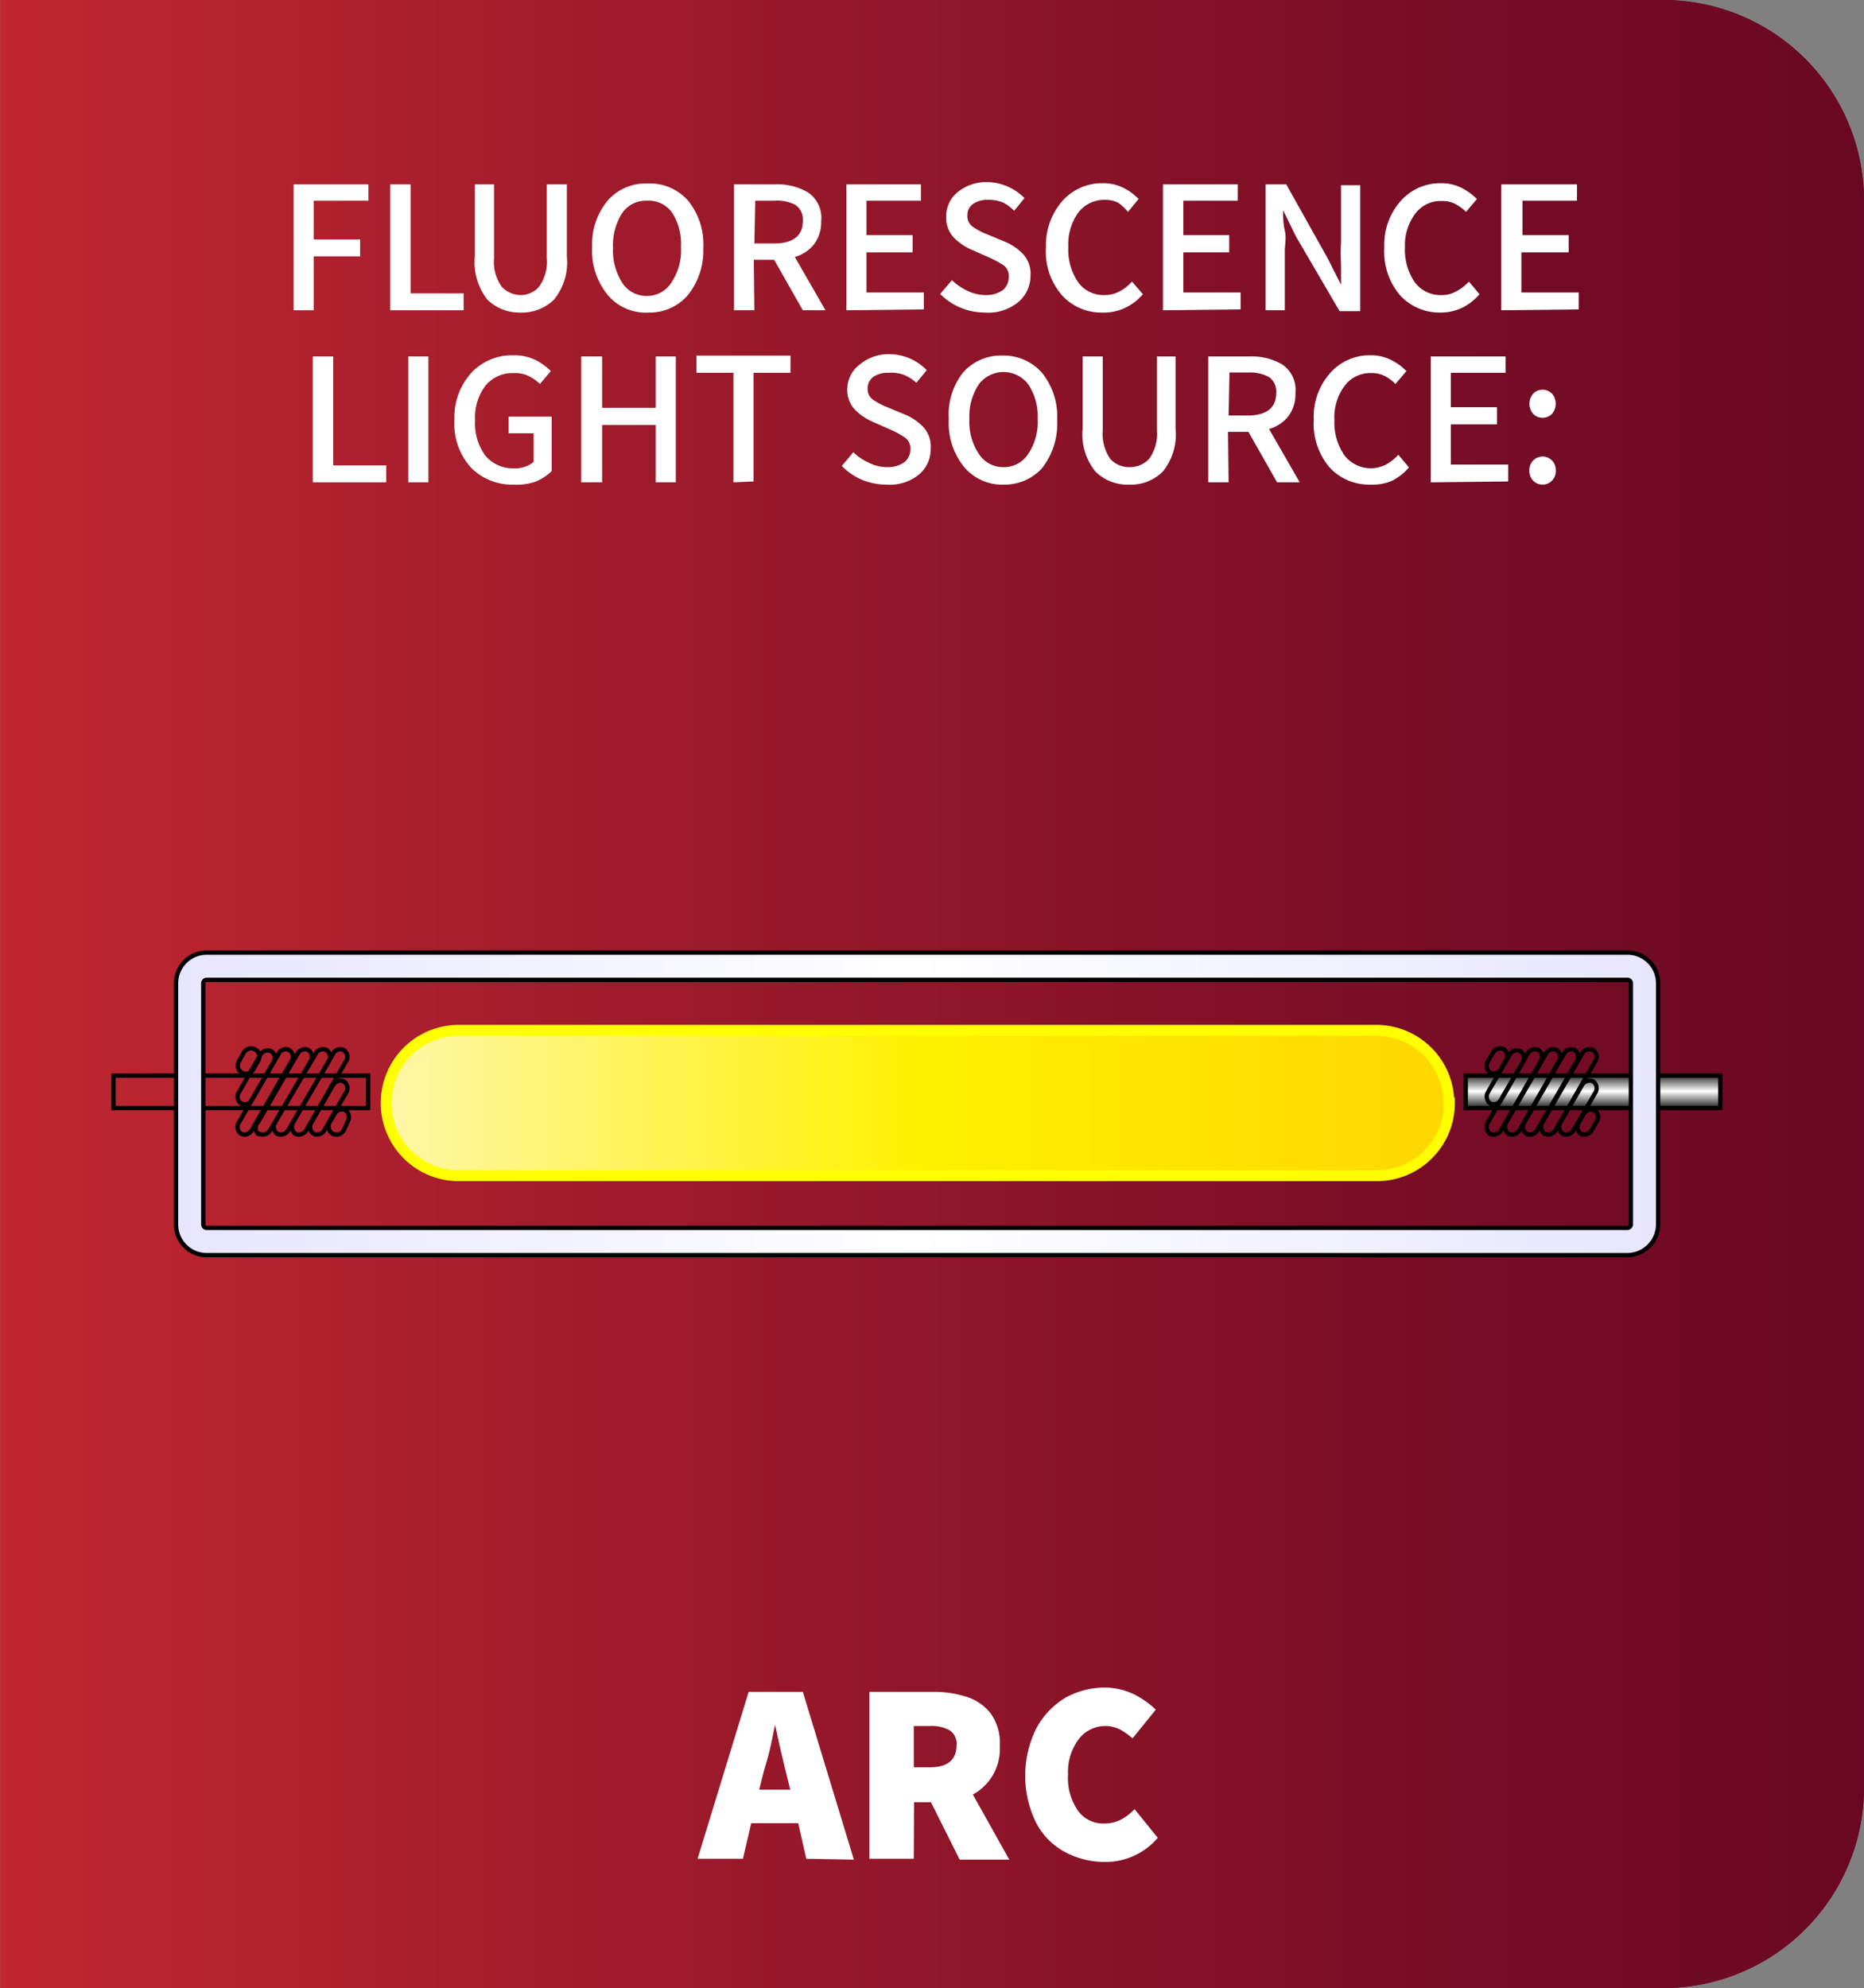 <svg id="Layer_1" data-name="Layer 1" xmlns="http://www.w3.org/2000/svg" xmlns:xlink="http://www.w3.org/1999/xlink" viewBox="0 0 65.01 69.33"><rect x="0" y="0" width="65.01" height="69.33" fill="#808080" stroke="none"/><defs><style>.cls-1{fill:url(#linear-gradient);}.cls-2{fill:#fff;}.cls-10,.cls-11,.cls-12,.cls-13,.cls-14,.cls-15,.cls-16,.cls-17,.cls-18,.cls-19,.cls-20,.cls-22,.cls-3,.cls-4,.cls-5,.cls-6,.cls-7,.cls-8,.cls-9{stroke:#000;stroke-width:0.15px;}.cls-3{fill:url(#linear-gradient-2);}.cls-4{fill:url(#linear-gradient-3);}.cls-5{fill:url(#linear-gradient-4);}.cls-6{fill:url(#linear-gradient-5);}.cls-7{fill:url(#linear-gradient-6);}.cls-8{fill:url(#linear-gradient-7);}.cls-9{fill:url(#linear-gradient-8);}.cls-10{fill:url(#linear-gradient-9);}.cls-11{fill:url(#linear-gradient-10);}.cls-12{fill:url(#linear-gradient-11);}.cls-13{fill:url(#linear-gradient-12);}.cls-14{fill:url(#linear-gradient-13);}.cls-15{fill:url(#linear-gradient-14);}.cls-16{fill:url(#linear-gradient-15);}.cls-17{fill:url(#linear-gradient-16);}.cls-18{fill:url(#linear-gradient-17);}.cls-19{fill:url(#linear-gradient-18);}.cls-20{fill:url(#linear-gradient-19);}.cls-21{stroke:#ff0;stroke-width:0.38px;isolation:isolate;fill:url(#Yellow);}.cls-22{stroke-linecap:round;stroke-linejoin:round;fill:url(#linear-gradient-20);}</style><linearGradient id="linear-gradient" x1="-3330.64" y1="34.67" x2="-3395.65" y2="34.67" gradientTransform="matrix(1, 0, 0, -1, 3395.65, 69.33)" gradientUnits="userSpaceOnUse"><stop offset="0" stop-color="#c12730"/><stop offset="0.33" stop-color="#9f1b2b"/><stop offset="0.77" stop-color="#780d26"/><stop offset="1" stop-color="#690824"/></linearGradient><linearGradient id="linear-gradient-2" x1="-4809.31" y1="2703.64" x2="-4809.31" y2="2704.8" gradientTransform="translate(-4753.75 2742.28) rotate(180)" gradientUnits="userSpaceOnUse"><stop offset="0" stop-color="#222"/><stop offset="0.5" stop-color="#fff"/><stop offset="1" stop-color="#222"/></linearGradient><linearGradient id="linear-gradient-3" x1="-769.14" y1="165.87" x2="-769.14" y2="165.34" gradientTransform="matrix(0.5, -0.87, -0.87, -0.5, 580.19, -546.25)" xlink:href="#linear-gradient-2"/><linearGradient id="linear-gradient-4" x1="-760.81" y1="170.34" x2="-760.81" y2="169.81" gradientTransform="matrix(0.5, -0.87, -0.87, -0.5, 580.19, -536.25)" xlink:href="#linear-gradient-2"/><linearGradient id="linear-gradient-5" x1="-752.43" y1="174.81" x2="-752.43" y2="174.29" gradientTransform="matrix(0.5, -0.87, -0.87, -0.5, 580.19, -526.25)" xlink:href="#linear-gradient-2"/><linearGradient id="linear-gradient-6" x1="-755.12" y1="179.47" x2="-755.12" y2="178.94" gradientTransform="matrix(0.5, -0.87, -0.87, -0.5, 586.2, -526.25)" xlink:href="#linear-gradient-2"/><linearGradient id="linear-gradient-7" x1="-757.8" y1="184.11" x2="-757.8" y2="183.58" gradientTransform="matrix(0.5, -0.87, -0.87, -0.5, 592.19, -526.26)" xlink:href="#linear-gradient-2"/><linearGradient id="linear-gradient-8" x1="-760.48" y1="188.76" x2="-760.48" y2="188.23" gradientTransform="matrix(0.5, -0.87, -0.87, -0.5, 598.19, -526.25)" xlink:href="#linear-gradient-2"/><linearGradient id="linear-gradient-9" x1="-763.8" y1="193.41" x2="-763.8" y2="192.88" gradientTransform="matrix(0.5, -0.87, -0.87, -0.5, 604.2, -526.25)" xlink:href="#linear-gradient-2"/><linearGradient id="linear-gradient-10" x1="-767.06" y1="198.05" x2="-767.06" y2="197.53" gradientTransform="matrix(0.5, -0.87, -0.87, -0.5, 610.19, -526.25)" xlink:href="#linear-gradient-2"/><linearGradient id="linear-gradient-11" x1="8.4" y1="2703.64" x2="8.4" y2="2704.8" gradientTransform="matrix(1, 0, 0, -1, 0, 2742.28)" xlink:href="#linear-gradient-2"/><linearGradient id="linear-gradient-12" x1="-584.42" y1="-154.06" x2="-584.42" y2="-154.59" gradientTransform="matrix(0.5, -0.87, -0.87, -0.5, 167.21, -546.25)" xlink:href="#linear-gradient-2"/><linearGradient id="linear-gradient-13" x1="-576.09" y1="-149.59" x2="-576.09" y2="-150.12" gradientTransform="matrix(0.5, -0.87, -0.87, -0.5, 167.21, -536.25)" xlink:href="#linear-gradient-2"/><linearGradient id="linear-gradient-14" x1="-567.71" y1="-145.12" x2="-567.71" y2="-145.64" gradientTransform="matrix(0.5, -0.87, -0.87, -0.5, 167.21, -526.25)" xlink:href="#linear-gradient-2"/><linearGradient id="linear-gradient-15" x1="-570.39" y1="-140.47" x2="-570.39" y2="-141" gradientTransform="matrix(0.5, -0.87, -0.87, -0.5, 173.2, -526.25)" xlink:href="#linear-gradient-2"/><linearGradient id="linear-gradient-16" x1="-573.08" y1="-135.82" x2="-573.08" y2="-136.35" gradientTransform="matrix(0.5, -0.87, -0.87, -0.5, 179.2, -526.25)" xlink:href="#linear-gradient-2"/><linearGradient id="linear-gradient-17" x1="-575.76" y1="-131.18" x2="-575.76" y2="-131.71" gradientTransform="matrix(0.5, -0.87, -0.87, -0.5, 185.2, -526.25)" xlink:href="#linear-gradient-2"/><linearGradient id="linear-gradient-18" x1="-579.08" y1="-126.53" x2="-579.08" y2="-127.06" gradientTransform="matrix(0.5, -0.87, -0.87, -0.5, 191.2, -526.25)" xlink:href="#linear-gradient-2"/><linearGradient id="linear-gradient-19" x1="-582.34" y1="-121.88" x2="-582.34" y2="-122.4" gradientTransform="matrix(0.5, -0.87, -0.87, -0.5, 197.21, -526.25)" xlink:href="#linear-gradient-2"/><linearGradient id="Yellow" x1="13.42" y1="38.46" x2="50.55" y2="38.46" gradientUnits="userSpaceOnUse"><stop offset="0" stop-color="#fff7a9"/><stop offset="0.5" stop-color="#fff100"/><stop offset="1" stop-color="gold"/></linearGradient><linearGradient id="linear-gradient-20" x1="6.14" y1="2703.79" x2="57.83" y2="2703.79" gradientTransform="matrix(1, 0, 0, -1, 0, 2742.28)" gradientUnits="userSpaceOnUse"><stop offset="0" stop-color="#e6e6ff"/><stop offset="0.5" stop-color="#fff"/><stop offset="1" stop-color="#e6e6ff"/></linearGradient></defs><path class="cls-1" d="M7,0H65a0,0,0,0,1,0,0V69.33a0,0,0,0,1,0,0H7a7,7,0,0,1-7-7V7A7,7,0,0,1,7,0Z" transform="translate(65.01 69.33) rotate(-180)"/><path class="cls-2" d="M10.24,10.82V6.43h2.61V7H10.94V8.35h1.62v.59H10.94v1.88Z"/><path class="cls-2" d="M13.61,10.82V6.43h.71v3.8h1.85v.59Z"/><path class="cls-2" d="M18.42,10.9A1.74,1.74,0,0,1,17,10.28a2.5,2.5,0,0,1-.53-1.67A2.43,2.43,0,0,1,17,7,1.89,1.89,0,0,1,19.8,7a2.38,2.38,0,0,1,.53,1.66,2.44,2.44,0,0,1-.53,1.67A1.74,1.74,0,0,1,18.42,10.9Zm0-.61a1,1,0,0,0,.86-.46,2,2,0,0,0,.33-1.22,2,2,0,0,0-.33-1.21,1.08,1.08,0,0,0-1.72,0,2,2,0,0,0-.33,1.21,2,2,0,0,0,.33,1.22A1,1,0,0,0,18.42,10.29Z"/><path class="cls-2" d="M22.85,10.9a1.59,1.59,0,0,1-1.18-.45,2.06,2.06,0,0,1-.45-1.51V6.43h.7V9a1.55,1.55,0,0,0,.26,1,.88.88,0,0,0,.67.29.91.91,0,0,0,.69-.29,1.49,1.49,0,0,0,.27-1V6.43h.67V8.94A2.06,2.06,0,0,1,24,10.45,1.57,1.57,0,0,1,22.85,10.9Z"/><path class="cls-2" d="M26.31,10.82H25.6V6.43h1.45a2.08,2.08,0,0,1,1.13.28,1.07,1.07,0,0,1,.46,1,1.28,1.28,0,0,1-.25.81,1.3,1.3,0,0,1-.67.44l1.07,1.86H28L27,9.06h-.71Zm0-2.33H27c.65,0,1-.26,1-.78a.62.62,0,0,0-.25-.56A1.37,1.37,0,0,0,27,7h-.66Z"/><path class="cls-2" d="M29.52,10.82V6.43h2.6V7h-1.9v1.2h1.61v.6H30.22v1.4h2v.59Z"/><path class="cls-2" d="M34.35,10.9a2.22,2.22,0,0,1-.85-.17,2.17,2.17,0,0,1-.71-.48l.41-.48a2,2,0,0,0,.54.37,1.45,1.45,0,0,0,.63.15,1,1,0,0,0,.6-.17.57.57,0,0,0,.21-.45A.46.46,0,0,0,35,9.25a3.76,3.76,0,0,0-.5-.27l-.61-.27a2,2,0,0,1-.6-.4A1,1,0,0,1,33,7.56a1.08,1.08,0,0,1,.4-.86,1.58,1.58,0,0,1,1-.35,1.8,1.8,0,0,1,.73.15,1.83,1.83,0,0,1,.6.41l-.36.44A1.63,1.63,0,0,0,35,7.07a1.32,1.32,0,0,0-.53-.1.87.87,0,0,0-.53.14.47.47,0,0,0-.2.41.45.45,0,0,0,.22.41,2.25,2.25,0,0,0,.49.25l.6.25a1.87,1.87,0,0,1,.64.44,1,1,0,0,1,.25.74,1.19,1.19,0,0,1-.41.91A1.63,1.63,0,0,1,34.35,10.9Z"/><path class="cls-2" d="M38.44,10.9a1.85,1.85,0,0,1-1.39-.59,2.31,2.31,0,0,1-.57-1.68A2.34,2.34,0,0,1,37.06,7a1.84,1.84,0,0,1,1.41-.61,1.57,1.57,0,0,1,.73.17,1.88,1.88,0,0,1,.51.38l-.37.45A1.75,1.75,0,0,0,39,7.07a1,1,0,0,0-.46-.1,1.13,1.13,0,0,0-.93.44,1.88,1.88,0,0,0-.35,1.2,2,2,0,0,0,.34,1.23,1.09,1.09,0,0,0,.92.45,1.07,1.07,0,0,0,.53-.13,1.54,1.54,0,0,0,.43-.34l.38.44a1.82,1.82,0,0,1-.61.47A1.73,1.73,0,0,1,38.44,10.9Z"/><path class="cls-2" d="M40.56,10.82V6.43h2.61V7h-1.9v1.2h1.6v.6h-1.6v1.4h2v.59Z"/><path class="cls-2" d="M44.14,10.82V6.43h.72L46.3,9l.47.93h0c0-.23,0-.47,0-.72a6.51,6.51,0,0,1,0-.75v-2h.67v4.39h-.72L45.2,8.25l-.45-.92h0c0,.23,0,.46.06.71s0,.49,0,.73v2.05Z"/><path class="cls-2" d="M50.24,10.9a1.87,1.87,0,0,1-1.4-.59,2.35,2.35,0,0,1-.56-1.68A2.29,2.29,0,0,1,48.86,7a1.83,1.83,0,0,1,1.4-.61,1.54,1.54,0,0,1,.73.17,2.12,2.12,0,0,1,.52.38l-.38.45a1.49,1.49,0,0,0-.38-.28,1,1,0,0,0-.47-.1,1.1,1.1,0,0,0-.92.44A1.83,1.83,0,0,0,49,8.61a2,2,0,0,0,.34,1.23,1.11,1.11,0,0,0,.92.45,1,1,0,0,0,.53-.13,1.58,1.58,0,0,0,.44-.34l.37.44a1.89,1.89,0,0,1-.6.47A1.73,1.73,0,0,1,50.24,10.9Z"/><path class="cls-2" d="M52.36,10.82V6.43H55V7h-1.9v1.2h1.61v.6H53.06v1.4h2v.59Z"/><path class="cls-2" d="M10.91,16.82V12.43h.71v3.8h1.85v.59Z"/><path class="cls-2" d="M14.24,16.82V12.43h.7v4.39Z"/><path class="cls-2" d="M17.89,16.9a2,2,0,0,1-1.46-.59,2.27,2.27,0,0,1-.58-1.68A2.3,2.3,0,0,1,16.44,13a1.93,1.93,0,0,1,1.46-.61,1.71,1.71,0,0,1,.79.17,2.12,2.12,0,0,1,.52.38l-.38.45a1.46,1.46,0,0,0-.38-.27,1.05,1.05,0,0,0-.52-.11,1.22,1.22,0,0,0-1,.44,1.83,1.83,0,0,0-.36,1.2,1.91,1.91,0,0,0,.35,1.23,1.23,1.23,0,0,0,1,.45,1,1,0,0,0,.69-.22v-1h-.87v-.58h1.5v1.9a1.81,1.81,0,0,1-.57.37A2.09,2.09,0,0,1,17.89,16.9Z"/><path class="cls-2" d="M20.27,16.82V12.43H21v1.79h1.87V12.43h.7v4.39h-.7v-2H21v2Z"/><path class="cls-2" d="M25.58,16.82V13H24.29v-.6h3.28V13H26.28v3.79Z"/><path class="cls-2" d="M30.92,16.9a2.27,2.27,0,0,1-.86-.17,2.13,2.13,0,0,1-.7-.48l.4-.48a1.9,1.9,0,0,0,.55.37,1.38,1.38,0,0,0,.62.15,1,1,0,0,0,.61-.17.57.57,0,0,0,.21-.45.47.47,0,0,0-.2-.42,3.22,3.22,0,0,0-.5-.27l-.61-.27a2,2,0,0,1-.6-.4,1,1,0,0,1-.29-.75A1.09,1.09,0,0,1,30,12.7a1.56,1.56,0,0,1,1-.35,1.87,1.87,0,0,1,.73.15,1.78,1.78,0,0,1,.59.41l-.36.44a1.49,1.49,0,0,0-.44-.28A1.27,1.27,0,0,0,31,13a.91.91,0,0,0-.54.14.5.5,0,0,0-.2.41.45.45,0,0,0,.22.41,2.51,2.51,0,0,0,.49.25l.6.25a1.87,1.87,0,0,1,.64.44,1,1,0,0,1,.25.74,1.16,1.16,0,0,1-.41.91A1.61,1.61,0,0,1,30.92,16.9Z"/><path class="cls-2" d="M35,16.9a1.73,1.73,0,0,1-1.38-.62,2.44,2.44,0,0,1-.53-1.67A2.38,2.38,0,0,1,33.58,13a1.75,1.75,0,0,1,1.38-.6,1.77,1.77,0,0,1,1.38.6,2.43,2.43,0,0,1,.53,1.66,2.5,2.5,0,0,1-.53,1.67A1.76,1.76,0,0,1,35,16.9Zm0-.61a1,1,0,0,0,.86-.46,2,2,0,0,0,.33-1.22,2,2,0,0,0-.33-1.21,1.08,1.08,0,0,0-1.72,0,2,2,0,0,0-.33,1.21,2,2,0,0,0,.33,1.22A1,1,0,0,0,35,16.29Z"/><path class="cls-2" d="M39.39,16.9a1.59,1.59,0,0,1-1.18-.45,2.06,2.06,0,0,1-.45-1.51V12.43h.7V15a1.55,1.55,0,0,0,.26,1,.87.87,0,0,0,.67.29.91.91,0,0,0,.69-.29,1.49,1.49,0,0,0,.27-1V12.43H41v2.51a2.06,2.06,0,0,1-.45,1.51A1.57,1.57,0,0,1,39.39,16.9Z"/><path class="cls-2" d="M42.85,16.82h-.71V12.43h1.45a2.08,2.08,0,0,1,1.13.28,1.07,1.07,0,0,1,.46,1,1.28,1.28,0,0,1-.25.81,1.3,1.3,0,0,1-.67.44l1.07,1.86h-.79l-1-1.76h-.71Zm0-2.33h.66c.65,0,1-.26,1-.78a.62.62,0,0,0-.25-.56,1.37,1.37,0,0,0-.72-.16h-.66Z"/><path class="cls-2" d="M47.78,16.9a1.87,1.87,0,0,1-1.4-.59,2.35,2.35,0,0,1-.56-1.68A2.29,2.29,0,0,1,46.4,13a1.83,1.83,0,0,1,1.4-.61,1.54,1.54,0,0,1,.73.17,1.94,1.94,0,0,1,.52.38l-.38.45a1.49,1.49,0,0,0-.38-.28,1,1,0,0,0-.47-.1,1.11,1.11,0,0,0-.92.44,1.83,1.83,0,0,0-.36,1.2,2,2,0,0,0,.35,1.23,1.16,1.16,0,0,0,1.45.32,1.69,1.69,0,0,0,.43-.34l.37.44a1.89,1.89,0,0,1-.6.47A1.73,1.73,0,0,1,47.78,16.9Z"/><path class="cls-2" d="M49.9,16.82V12.43h2.61V13H50.6v1.2h1.61v.6H50.6v1.4h2v.59Z"/><path class="cls-2" d="M53.8,14.57a.45.45,0,0,1-.33-.14.54.54,0,0,1,0-.7.46.46,0,0,1,.66,0,.54.54,0,0,1,0,.7A.45.45,0,0,1,53.8,14.57Zm0,2.33a.45.45,0,0,1-.33-.14.47.47,0,0,1-.13-.34.48.48,0,0,1,.13-.36.46.46,0,0,1,.66,0,.48.48,0,0,1,.13.36.47.47,0,0,1-.13.34A.45.45,0,0,1,53.8,16.9Z"/><path class="cls-2" d="M28.12,64.82l-.28-1.24H26.2l-.29,1.24H24.33L26.11,59H28l1.78,5.85ZM26.58,62l-.1.41h1.08l-.1-.41c-.07-.27-.14-.58-.22-.91s-.14-.65-.21-.94h0c-.06.3-.12.61-.2.94S26.65,61.7,26.58,62Z"/><path class="cls-2" d="M31.87,64.82H30.32V59h2.21a3.68,3.68,0,0,1,1.17.17,1.71,1.71,0,0,1,.85.58,1.76,1.76,0,0,1,.32,1.14,1.81,1.81,0,0,1-.94,1.69l1.27,2.27H33.47l-1-2h-.59Zm0-3.19h.56c.62,0,.93-.26.93-.77a.55.55,0,0,0-.24-.52,1.29,1.29,0,0,0-.69-.15h-.56Z"/><path class="cls-2" d="M38.53,64.93a2.94,2.94,0,0,1-1.38-.34,2.43,2.43,0,0,1-1-1,3.71,3.71,0,0,1,0-3.33,2.76,2.76,0,0,1,1-1.05,2.8,2.8,0,0,1,1.39-.36,2.37,2.37,0,0,1,1,.23,3.08,3.08,0,0,1,.77.54l-.81,1a2.52,2.52,0,0,0-.44-.31,1.15,1.15,0,0,0-.53-.12,1.16,1.16,0,0,0-.9.45,1.89,1.89,0,0,0-.38,1.24,2,2,0,0,0,.35,1.27,1.08,1.08,0,0,0,.91.44,1.23,1.23,0,0,0,.61-.15,1.8,1.8,0,0,0,.45-.35l.81,1A2.39,2.39,0,0,1,38.53,64.93Z"/><g id="Arc_lamp" data-name="Arc lamp"><rect id="rect112" class="cls-3" x="51.12" y="37.51" width="8.88" height="1.13"/><path id="rect118" class="cls-4" d="M51.9,37l.16-.27a.29.29,0,0,1,.39-.14h0a.3.3,0,0,1,.07.4l-.16.28a.3.3,0,0,1-.39.14h0A.31.31,0,0,1,51.9,37Z"/><path id="rect124" class="cls-5" d="M51.9,38.08l.74-1.28a.29.29,0,0,1,.39-.14h0a.29.29,0,0,1,.07.4l-.74,1.28a.29.29,0,0,1-.39.14h0A.3.3,0,0,1,51.9,38.08Z"/><path id="rect130" class="cls-6" d="M51.9,39.13l1.37-2.37a.29.29,0,0,1,.39-.14h0a.28.28,0,0,1,.07.4L52.36,39.4a.3.3,0,0,1-.39.14h0A.31.31,0,0,1,51.9,39.13Z"/><path id="rect136" class="cls-7" d="M52.54,39.13l1.37-2.37a.28.28,0,0,1,.38-.14h0a.28.28,0,0,1,.07.4L53,39.4a.29.29,0,0,1-.38.14h0A.29.29,0,0,1,52.54,39.13Z"/><path id="rect142" class="cls-8" d="M53.17,39.13l1.37-2.37a.29.29,0,0,1,.39-.14h0A.3.3,0,0,1,55,37L53.62,39.4a.29.29,0,0,1-.38.14h0A.29.29,0,0,1,53.17,39.13Z"/><path id="rect148" class="cls-9" d="M53.8,39.13l1.37-2.37a.29.29,0,0,1,.39-.14h0a.28.28,0,0,1,.07.4L54.26,39.4a.3.3,0,0,1-.39.14h0A.3.3,0,0,1,53.8,39.13Z"/><path id="rect154" class="cls-10" d="M54.43,39.13l.74-1.28a.3.3,0,0,1,.39-.14h0a.29.29,0,0,1,.07.41l-.74,1.28a.3.3,0,0,1-.39.14h0A.31.31,0,0,1,54.43,39.13Z"/><path id="rect160" class="cls-11" d="M55.07,39.13l.16-.27a.28.28,0,0,1,.38-.14h0a.28.28,0,0,1,.07.4l-.16.28a.29.29,0,0,1-.38.14h0A.29.29,0,0,1,55.07,39.13Z"/><rect id="rect46" class="cls-12" x="3.96" y="37.51" width="8.88" height="1.13"/><path id="rect59" class="cls-13" d="M8.34,37l.15-.27a.29.29,0,0,1,.39-.14h0A.28.28,0,0,1,9,37l-.16.28a.29.29,0,0,1-.38.14h0A.29.29,0,0,1,8.34,37Z"/><path id="rect65" class="cls-14" d="M8.34,38.08l.73-1.28a.29.29,0,0,1,.39-.14h0a.28.28,0,0,1,.07.4l-.74,1.28a.28.28,0,0,1-.38.14h0A.28.28,0,0,1,8.34,38.08Z"/><path id="rect71" class="cls-15" d="M8.34,39.13l1.37-2.37a.28.28,0,0,1,.38-.14h0a.28.28,0,0,1,.07.4L8.79,39.4a.29.29,0,0,1-.38.14h0A.29.29,0,0,1,8.34,39.13Z"/><path id="rect77" class="cls-16" d="M9,39.13l1.37-2.37a.29.29,0,0,1,.39-.14h0a.3.3,0,0,1,.07.4L9.43,39.4a.3.3,0,0,1-.39.14H9A.29.29,0,0,1,9,39.13Z"/><path id="rect83" class="cls-17" d="M9.6,39.13,11,36.76a.29.29,0,0,1,.39-.14h0a.28.28,0,0,1,.07.4L10.06,39.4a.3.3,0,0,1-.39.14h0A.3.3,0,0,1,9.6,39.13Z"/><path id="rect89" class="cls-18" d="M10.23,39.13l1.38-2.37a.28.28,0,0,1,.38-.14h0a.28.28,0,0,1,.07.4L10.69,39.4a.3.3,0,0,1-.39.14h0A.31.31,0,0,1,10.23,39.13Z"/><path id="rect95" class="cls-19" d="M10.87,39.13l.74-1.28a.29.29,0,0,1,.38-.14h0a.29.29,0,0,1,.07.41l-.74,1.28a.29.29,0,0,1-.38.14h0A.29.29,0,0,1,10.87,39.13Z"/><path id="rect101" class="cls-20" d="M11.5,39.13l.16-.27a.29.29,0,0,1,.39-.14h0a.3.3,0,0,1,.07.4L12,39.4a.3.3,0,0,1-.39.14h0A.3.3,0,0,1,11.5,39.13Z"/><path id="path14" class="cls-21" d="M50.55,38.46A2.53,2.53,0,0,1,48,41H16a2.53,2.53,0,0,1-2.53-2.53h0A2.53,2.53,0,0,1,16,35.93H48a2.53,2.53,0,0,1,2.53,2.53Z"/><path id="path25" class="cls-22" d="M7.21,33.22a1.07,1.07,0,0,0-1.07,1.07v8.4a1.07,1.07,0,0,0,1.07,1.08H56.75a1.08,1.08,0,0,0,1.08-1.08v-8.4a1.07,1.07,0,0,0-1.08-1.07Zm-.12,9.47v-8.4a.12.12,0,0,1,.12-.12H56.75a.12.12,0,0,1,.13.12v8.4a.13.13,0,0,1-.13.13H7.21A.12.12,0,0,1,7.09,42.69Z"/></g><path class="cls-1" d="M7,0H65a0,0,0,0,1,0,0V69.33a0,0,0,0,1,0,0H7a7,7,0,0,1-7-7V7A7,7,0,0,1,7,0Z" transform="translate(65.01 69.33) rotate(-180)"/><path class="cls-2" d="M10.24,10.82V6.43h2.61V7H10.94V8.35h1.62v.59H10.94v1.88Z"/><path class="cls-2" d="M13.61,10.82V6.43h.71v3.8h1.85v.59Z"/><path class="cls-2" d="M21.19,10.28a2.45,2.45,0,0,1-.54-1.67A2.39,2.39,0,0,1,21.19,7a1.75,1.75,0,0,1,1.38-.6A1.77,1.77,0,0,1,24,7a2.43,2.43,0,0,1,.53,1.66A2.5,2.5,0,0,1,24,10.28a1.76,1.76,0,0,1-1.38.62A1.73,1.73,0,0,1,21.19,10.28Zm2.24-.45a2,2,0,0,0,.32-1.22,2,2,0,0,0-.32-1.21A1,1,0,0,0,22.57,7a1,1,0,0,0-.87.43,2.07,2.07,0,0,0-.32,1.21,2.1,2.1,0,0,0,.32,1.22,1,1,0,0,0,.87.46A1,1,0,0,0,23.43,9.83Z"/><path class="cls-2" d="M17,10.45a2.11,2.11,0,0,1-.44-1.51V6.43h.67V9a1.49,1.49,0,0,0,.27,1,.91.91,0,0,0,.68.29A.86.86,0,0,0,18.8,10a1.49,1.49,0,0,0,.27-1V6.43h.7V8.94a2.06,2.06,0,0,1-.45,1.51,1.61,1.61,0,0,1-1.19.45A1.59,1.59,0,0,1,17,10.45Z"/><path class="cls-2" d="M26.31,10.82H25.6V6.43h1.45a2.08,2.08,0,0,1,1.13.28,1.07,1.07,0,0,1,.46,1,1.28,1.28,0,0,1-.25.81,1.3,1.3,0,0,1-.67.44l1.07,1.86H28L27,9.06h-.71Zm0-2.33H27c.65,0,1-.26,1-.78a.62.62,0,0,0-.25-.56A1.37,1.37,0,0,0,27,7h-.66Z"/><path class="cls-2" d="M29.52,10.82V6.43h2.6V7h-1.9v1.2h1.61v.6H30.22v1.4h2v.59Z"/><path class="cls-2" d="M34.35,10.9a2.22,2.22,0,0,1-.85-.17,2.17,2.17,0,0,1-.71-.48l.41-.48a2,2,0,0,0,.54.37,1.45,1.45,0,0,0,.63.15,1,1,0,0,0,.6-.17.57.57,0,0,0,.21-.45A.46.46,0,0,0,35,9.25a3.76,3.76,0,0,0-.5-.27l-.61-.27a2,2,0,0,1-.6-.4A1,1,0,0,1,33,7.56a1.08,1.08,0,0,1,.4-.86,1.58,1.58,0,0,1,1-.35,1.8,1.8,0,0,1,.73.15,1.83,1.83,0,0,1,.6.41l-.36.44A1.63,1.63,0,0,0,35,7.07a1.32,1.32,0,0,0-.53-.1.87.87,0,0,0-.53.14.47.47,0,0,0-.2.41.45.45,0,0,0,.22.41,2.25,2.25,0,0,0,.49.25l.6.25a1.87,1.87,0,0,1,.64.44,1,1,0,0,1,.25.74,1.19,1.19,0,0,1-.41.91A1.63,1.63,0,0,1,34.35,10.9Z"/><path class="cls-2" d="M38.44,10.9a1.85,1.85,0,0,1-1.39-.59,2.31,2.31,0,0,1-.57-1.68A2.34,2.34,0,0,1,37.06,7a1.84,1.84,0,0,1,1.41-.61,1.57,1.57,0,0,1,.73.17,1.88,1.88,0,0,1,.51.38l-.37.45A1.75,1.75,0,0,0,39,7.07a1,1,0,0,0-.46-.1,1.13,1.13,0,0,0-.93.44,1.88,1.88,0,0,0-.35,1.2,2,2,0,0,0,.34,1.23,1.09,1.09,0,0,0,.92.45,1.07,1.07,0,0,0,.53-.13,1.54,1.54,0,0,0,.43-.34l.38.44a1.82,1.82,0,0,1-.61.47A1.73,1.73,0,0,1,38.44,10.9Z"/><path class="cls-2" d="M40.56,10.82V6.43h2.61V7h-1.9v1.2h1.6v.6h-1.6v1.4h2v.59Z"/><path class="cls-2" d="M44.14,10.82V6.43h.72L46.3,9l.47.93h0c0-.23,0-.47,0-.72a6.51,6.51,0,0,1,0-.75v-2h.67v4.39h-.72L45.2,8.25l-.45-.92h0c0,.23,0,.46.06.71s0,.49,0,.73v2.05Z"/><path class="cls-2" d="M50.24,10.9a1.87,1.87,0,0,1-1.4-.59,2.35,2.35,0,0,1-.56-1.68A2.29,2.29,0,0,1,48.86,7a1.83,1.83,0,0,1,1.4-.61,1.54,1.54,0,0,1,.73.17,2.12,2.12,0,0,1,.52.38l-.38.45a1.49,1.49,0,0,0-.38-.28,1,1,0,0,0-.47-.1,1.1,1.1,0,0,0-.92.44A1.83,1.83,0,0,0,49,8.61a2,2,0,0,0,.34,1.23,1.11,1.11,0,0,0,.92.45,1,1,0,0,0,.53-.13,1.58,1.58,0,0,0,.44-.34l.37.44a1.89,1.89,0,0,1-.6.47A1.73,1.73,0,0,1,50.24,10.9Z"/><path class="cls-2" d="M52.36,10.82V6.43H55V7h-1.9v1.2h1.61v.6H53.06v1.4h2v.59Z"/><path class="cls-2" d="M10.91,16.82V12.43h.71v3.8h1.85v.59Z"/><path class="cls-2" d="M14.24,16.82V12.43h.7v4.39Z"/><path class="cls-2" d="M17.89,16.9a2,2,0,0,1-1.46-.59,2.27,2.27,0,0,1-.58-1.68A2.3,2.3,0,0,1,16.44,13a1.93,1.93,0,0,1,1.46-.61,1.71,1.71,0,0,1,.79.17,2.12,2.12,0,0,1,.52.38l-.38.45a1.46,1.46,0,0,0-.38-.27,1.05,1.05,0,0,0-.52-.11,1.22,1.22,0,0,0-1,.44,1.83,1.83,0,0,0-.36,1.2,1.91,1.91,0,0,0,.35,1.23,1.23,1.23,0,0,0,1,.45,1,1,0,0,0,.69-.22v-1h-.87v-.58h1.5v1.9a1.81,1.81,0,0,1-.57.37A2.09,2.09,0,0,1,17.89,16.9Z"/><path class="cls-2" d="M20.27,16.82V12.43H21v1.79h1.87V12.43h.7v4.39h-.7v-2H21v2Z"/><path class="cls-2" d="M25.58,16.82V13H24.29v-.6h3.28V13H26.28v3.79Z"/><path class="cls-2" d="M30.92,16.9a2.27,2.27,0,0,1-.86-.17,2.13,2.13,0,0,1-.7-.48l.4-.48a1.9,1.9,0,0,0,.55.37,1.38,1.38,0,0,0,.62.15,1,1,0,0,0,.61-.17.57.57,0,0,0,.21-.45.47.47,0,0,0-.2-.42,3.22,3.22,0,0,0-.5-.27l-.61-.27a2,2,0,0,1-.6-.4,1,1,0,0,1-.29-.75A1.09,1.09,0,0,1,30,12.7a1.56,1.56,0,0,1,1-.35,1.87,1.87,0,0,1,.73.15,1.78,1.78,0,0,1,.59.41l-.36.44a1.49,1.49,0,0,0-.44-.28A1.27,1.27,0,0,0,31,13a.91.91,0,0,0-.54.14.5.5,0,0,0-.2.41.45.45,0,0,0,.22.41,2.51,2.51,0,0,0,.49.25l.6.25a1.87,1.87,0,0,1,.64.44,1,1,0,0,1,.25.74,1.16,1.16,0,0,1-.41.91A1.61,1.61,0,0,1,30.92,16.9Z"/><path class="cls-2" d="M35,16.9a1.73,1.73,0,0,1-1.38-.62,2.44,2.44,0,0,1-.53-1.67A2.38,2.38,0,0,1,33.58,13a1.75,1.75,0,0,1,1.38-.6,1.77,1.77,0,0,1,1.38.6,2.43,2.43,0,0,1,.53,1.66,2.5,2.5,0,0,1-.53,1.67A1.76,1.76,0,0,1,35,16.9Zm0-.61a1,1,0,0,0,.86-.46,2,2,0,0,0,.33-1.22,2,2,0,0,0-.33-1.21,1.08,1.08,0,0,0-1.72,0,2,2,0,0,0-.33,1.21,2,2,0,0,0,.33,1.22A1,1,0,0,0,35,16.29Z"/><path class="cls-2" d="M39.39,16.9a1.59,1.59,0,0,1-1.18-.45,2.06,2.06,0,0,1-.45-1.51V12.43h.7V15a1.55,1.55,0,0,0,.26,1,.87.87,0,0,0,.67.29.91.91,0,0,0,.69-.29,1.49,1.49,0,0,0,.27-1V12.43H41v2.51a2.06,2.06,0,0,1-.45,1.51A1.57,1.57,0,0,1,39.39,16.9Z"/><path class="cls-2" d="M42.85,16.82h-.71V12.43h1.45a2.08,2.08,0,0,1,1.13.28,1.07,1.07,0,0,1,.46,1,1.28,1.28,0,0,1-.25.81,1.3,1.3,0,0,1-.67.44l1.07,1.86h-.79l-1-1.76h-.71Zm0-2.33h.66c.65,0,1-.26,1-.78a.62.62,0,0,0-.25-.56,1.37,1.37,0,0,0-.72-.16h-.66Z"/><path class="cls-2" d="M47.78,16.9a1.87,1.87,0,0,1-1.4-.59,2.35,2.35,0,0,1-.56-1.68A2.29,2.29,0,0,1,46.4,13a1.83,1.83,0,0,1,1.4-.61,1.54,1.54,0,0,1,.73.17,1.94,1.94,0,0,1,.52.38l-.38.45a1.49,1.49,0,0,0-.38-.28,1,1,0,0,0-.47-.1,1.11,1.11,0,0,0-.92.44,1.83,1.83,0,0,0-.36,1.2,2,2,0,0,0,.35,1.23,1.16,1.16,0,0,0,1.45.32,1.69,1.69,0,0,0,.43-.34l.37.44a1.89,1.89,0,0,1-.6.47A1.73,1.73,0,0,1,47.78,16.9Z"/><path class="cls-2" d="M49.9,16.82V12.43h2.61V13H50.6v1.2h1.61v.6H50.6v1.4h2v.59Z"/><path class="cls-2" d="M53.8,14.57a.45.45,0,0,1-.33-.14.54.54,0,0,1,0-.7.46.46,0,0,1,.66,0,.54.54,0,0,1,0,.7A.45.45,0,0,1,53.8,14.57Zm0,2.33a.45.45,0,0,1-.33-.14.47.47,0,0,1-.13-.34.48.48,0,0,1,.13-.36.46.46,0,0,1,.66,0,.48.48,0,0,1,.13.36.47.47,0,0,1-.13.34A.45.45,0,0,1,53.8,16.9Z"/><path class="cls-2" d="M28.12,64.82l-.28-1.24H26.2l-.29,1.24H24.33L26.11,59H28l1.78,5.85ZM26.58,62l-.1.41h1.08l-.1-.41c-.07-.27-.14-.58-.22-.91s-.14-.65-.21-.94h0c-.06.3-.12.61-.2.94S26.65,61.7,26.58,62Z"/><path class="cls-2" d="M31.87,64.82H30.32V59h2.21a3.68,3.68,0,0,1,1.17.17,1.71,1.71,0,0,1,.85.58,1.76,1.76,0,0,1,.32,1.14,1.81,1.81,0,0,1-.94,1.69l1.27,2.27H33.47l-1-2h-.59Zm0-3.19h.56c.62,0,.93-.26.93-.77a.55.55,0,0,0-.24-.52,1.29,1.29,0,0,0-.69-.15h-.56Z"/><path class="cls-2" d="M38.53,64.93a2.94,2.94,0,0,1-1.38-.34,2.43,2.43,0,0,1-1-1,3.71,3.71,0,0,1,0-3.33,2.76,2.76,0,0,1,1-1.05,2.8,2.8,0,0,1,1.39-.36,2.37,2.37,0,0,1,1,.23,3.08,3.08,0,0,1,.77.54l-.81,1a2.52,2.52,0,0,0-.44-.31,1.15,1.15,0,0,0-.53-.12,1.16,1.16,0,0,0-.9.45,1.89,1.89,0,0,0-.38,1.24,2,2,0,0,0,.35,1.27,1.08,1.08,0,0,0,.91.44,1.23,1.23,0,0,0,.61-.15,1.8,1.8,0,0,0,.45-.35l.81,1A2.39,2.39,0,0,1,38.53,64.93Z"/><g id="Arc_lamp-2" data-name="Arc lamp"><rect id="rect112-2" data-name="rect112" class="cls-3" x="51.12" y="37.51" width="8.88" height="1.13"/><path id="rect118-2" data-name="rect118" class="cls-4" d="M51.9,37l.16-.27a.29.29,0,0,1,.39-.14h0a.3.3,0,0,1,.07.4l-.16.28a.3.3,0,0,1-.39.14h0A.31.31,0,0,1,51.9,37Z"/><path id="rect124-2" data-name="rect124" class="cls-5" d="M51.9,38.08l.74-1.28a.29.29,0,0,1,.39-.14h0a.29.29,0,0,1,.07.4l-.74,1.28a.29.29,0,0,1-.39.14h0A.3.3,0,0,1,51.9,38.08Z"/><path id="rect130-2" data-name="rect130" class="cls-6" d="M51.9,39.13l1.37-2.37a.29.29,0,0,1,.39-.14h0a.28.28,0,0,1,.07.4L52.36,39.4a.3.3,0,0,1-.39.14h0A.31.31,0,0,1,51.9,39.13Z"/><path id="rect136-2" data-name="rect136" class="cls-7" d="M52.54,39.13l1.37-2.37a.28.28,0,0,1,.38-.14h0a.28.28,0,0,1,.07.4L53,39.4a.29.29,0,0,1-.38.14h0A.29.29,0,0,1,52.54,39.13Z"/><path id="rect142-2" data-name="rect142" class="cls-8" d="M53.17,39.13l1.37-2.37a.29.29,0,0,1,.39-.14h0A.3.3,0,0,1,55,37L53.62,39.4a.29.29,0,0,1-.38.14h0A.29.29,0,0,1,53.17,39.13Z"/><path id="rect148-2" data-name="rect148" class="cls-9" d="M53.8,39.13l1.37-2.37a.29.29,0,0,1,.39-.14h0a.28.28,0,0,1,.07.4L54.26,39.4a.3.3,0,0,1-.39.14h0A.3.3,0,0,1,53.8,39.13Z"/><path id="rect154-2" data-name="rect154" class="cls-10" d="M54.43,39.13l.74-1.28a.3.3,0,0,1,.39-.14h0a.29.29,0,0,1,.07.41l-.74,1.28a.3.3,0,0,1-.39.14h0A.31.31,0,0,1,54.43,39.13Z"/><path id="rect160-2" data-name="rect160" class="cls-11" d="M55.07,39.13l.16-.27a.28.28,0,0,1,.38-.14h0a.28.28,0,0,1,.07.4l-.16.28a.29.29,0,0,1-.38.14h0A.29.29,0,0,1,55.07,39.13Z"/><rect id="rect46-2" data-name="rect46" class="cls-12" x="3.96" y="37.51" width="8.88" height="1.13"/><path id="rect59-2" data-name="rect59" class="cls-13" d="M8.34,37l.15-.27a.29.29,0,0,1,.39-.14h0A.28.28,0,0,1,9,37l-.16.28a.29.29,0,0,1-.38.14h0A.29.29,0,0,1,8.34,37Z"/><path id="rect65-2" data-name="rect65" class="cls-14" d="M8.34,38.08l.73-1.28a.29.29,0,0,1,.39-.14h0a.28.28,0,0,1,.07.4l-.74,1.28a.28.28,0,0,1-.38.14h0A.28.28,0,0,1,8.34,38.08Z"/><path id="rect71-2" data-name="rect71" class="cls-15" d="M8.34,39.13l1.37-2.37a.28.28,0,0,1,.38-.14h0a.28.28,0,0,1,.07.4L8.79,39.4a.29.29,0,0,1-.38.14h0A.29.29,0,0,1,8.34,39.13Z"/><path id="rect77-2" data-name="rect77" class="cls-16" d="M9,39.13l1.37-2.37a.29.29,0,0,1,.39-.14h0a.3.3,0,0,1,.07.4L9.43,39.4a.3.3,0,0,1-.39.14H9A.29.29,0,0,1,9,39.13Z"/><path id="rect83-2" data-name="rect83" class="cls-17" d="M9.6,39.13,11,36.76a.29.29,0,0,1,.39-.14h0a.28.28,0,0,1,.07.4L10.06,39.4a.3.3,0,0,1-.39.14h0A.3.3,0,0,1,9.6,39.13Z"/><path id="rect89-2" data-name="rect89" class="cls-18" d="M10.23,39.13l1.38-2.37a.28.28,0,0,1,.38-.14h0a.28.28,0,0,1,.07.4L10.69,39.4a.3.3,0,0,1-.39.14h0A.31.31,0,0,1,10.23,39.13Z"/><path id="rect95-2" data-name="rect95" class="cls-19" d="M10.87,39.13l.74-1.28a.29.29,0,0,1,.38-.14h0a.29.29,0,0,1,.07.41l-.74,1.28a.29.29,0,0,1-.38.14h0A.29.29,0,0,1,10.87,39.13Z"/><path id="rect101-2" data-name="rect101" class="cls-20" d="M11.5,39.13l.16-.27a.29.29,0,0,1,.39-.14h0a.3.3,0,0,1,.07.4L12,39.4a.3.3,0,0,1-.39.14h0A.3.3,0,0,1,11.5,39.13Z"/><path id="path14-2" data-name="path14" class="cls-21" d="M50.55,38.46A2.53,2.53,0,0,1,48,41H16a2.53,2.53,0,0,1-2.53-2.53h0A2.53,2.53,0,0,1,16,35.93H48a2.53,2.53,0,0,1,2.53,2.53Z"/><path id="path25-2" data-name="path25" class="cls-22" d="M7.21,33.22a1.07,1.07,0,0,0-1.07,1.07v8.4a1.07,1.07,0,0,0,1.07,1.08H56.75a1.08,1.08,0,0,0,1.08-1.08v-8.4a1.07,1.07,0,0,0-1.08-1.07Zm-.12,9.47v-8.4a.12.12,0,0,1,.12-.12H56.75a.12.12,0,0,1,.13.12v8.4a.13.13,0,0,1-.13.13H7.21A.12.12,0,0,1,7.09,42.69Z"/></g></svg>